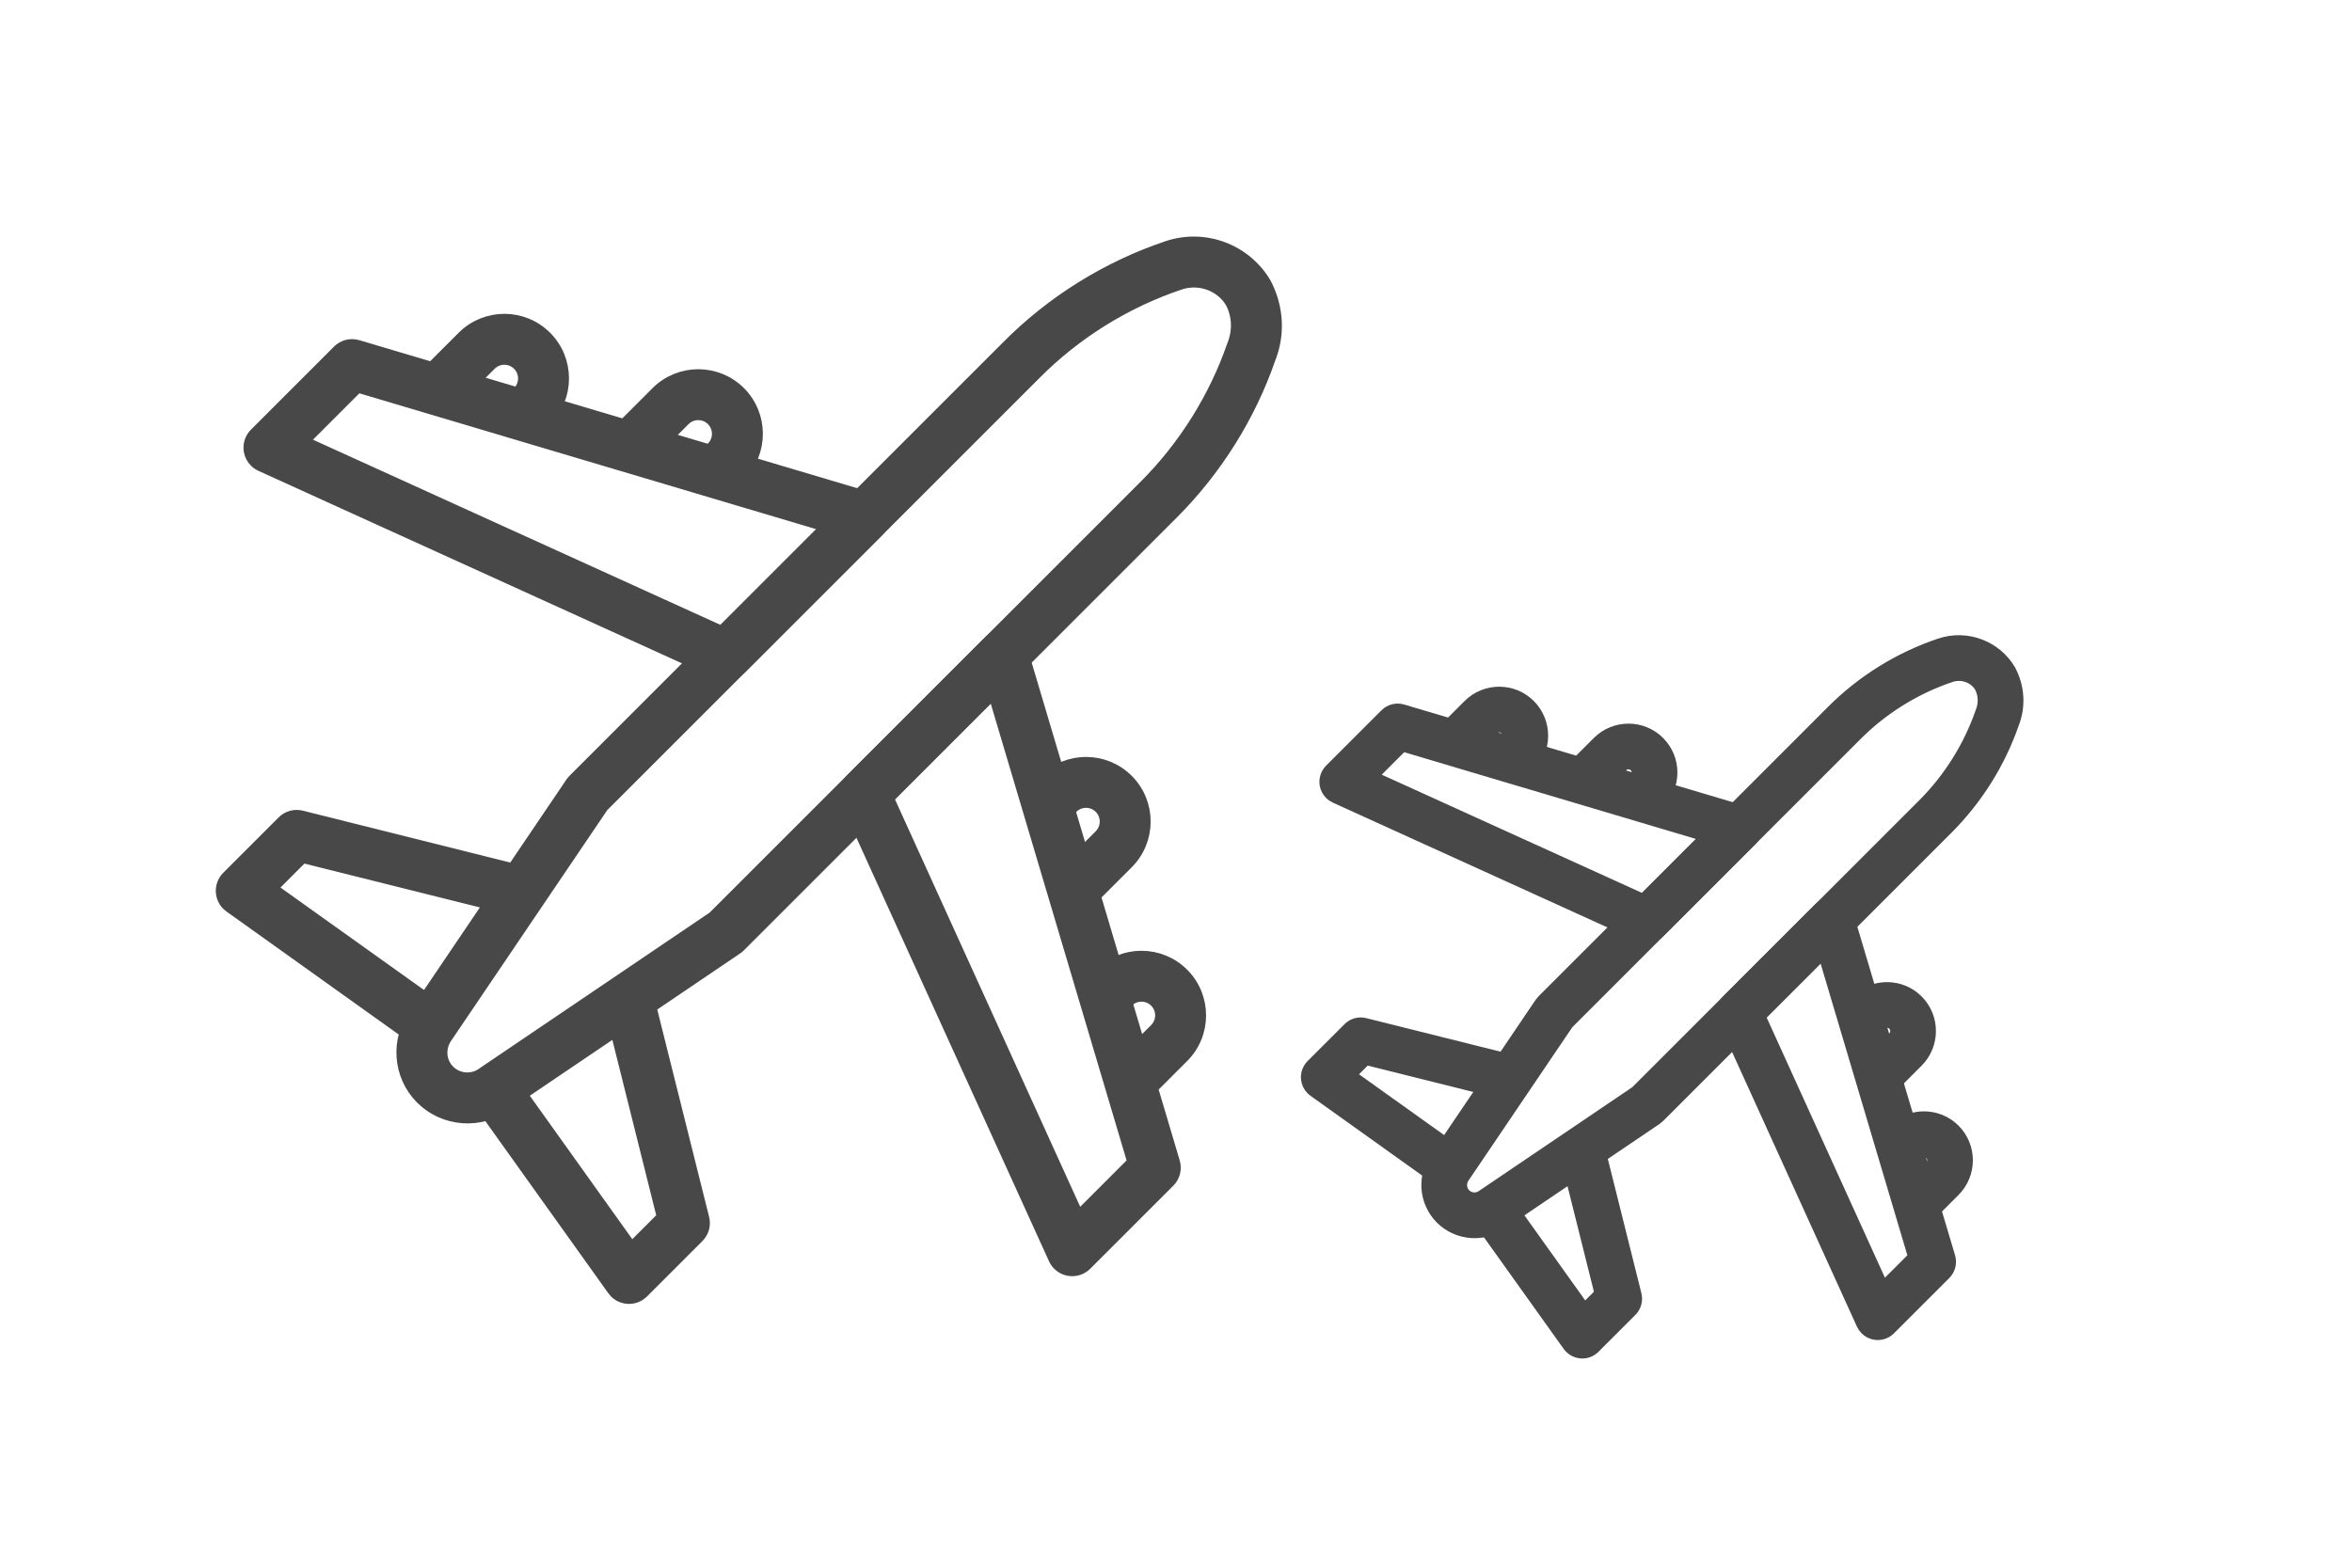 <?xml version="1.0" encoding="UTF-8"?>
<svg width="60px" height="40px" viewBox="0 0 60 40" version="1.1" xmlns="http://www.w3.org/2000/svg" xmlns:xlink="http://www.w3.org/1999/xlink">
    <!-- Generator: Sketch 55.2 (78181) - https://sketchapp.com -->
    <title>icon/icon-annualtrip</title>
    <desc>Created with Sketch.</desc>
    <g id="icon/icon-annualtrip" stroke="none" stroke-width="1" fill="none" fill-rule="evenodd" stroke-linejoin="round">
        <path d="M23.313,3.777 C23.051,3.162 22.535,2.695 21.875,2.489 C20.908,2.237 19.89,2.703 19.447,3.594 C18.724,5.047 18.347,6.673 18.356,8.294 L18.356,23.927 C18.356,23.959 18.359,23.99 18.365,24.022 L19.71,30.991 C19.823,31.807 20.53,32.421 21.352,32.421 C21.353,32.421 21.354,32.421 21.355,32.421 C22.178,32.421 22.884,31.806 22.993,31.017 L24.342,24.022 C24.348,23.991 24.351,23.959 24.351,23.927 L24.351,8.293 C24.348,6.729 23.985,5.16 23.313,3.777 Z M23.352,23.879 L22.008,30.853 C21.963,31.177 21.682,31.422 21.353,31.422 C21.025,31.422 20.744,31.177 20.696,30.827 L19.356,23.879 L19.356,8.291 C19.348,6.824 19.689,5.353 20.343,4.039 C20.577,3.568 21.116,3.323 21.6,3.45 C21.957,3.561 22.247,3.823 22.403,4.19 C23.021,5.462 23.349,6.881 23.352,8.294 L23.352,23.879 L23.352,23.879 Z" id="Shape" stroke="#484848" stroke-width="0.3" fill="#484848" transform="translate(21.354, 17.421) rotate(-315) translate(-21.354, -17.421) "></path>
        <path d="M20.708,7.13 C20.557,7.039 20.368,7.036 20.215,7.12 L8.223,13.615 C8.062,13.703 7.961,13.871 7.961,14.054 L7.961,17.052 C7.961,17.216 8.041,17.369 8.176,17.463 C8.261,17.521 8.361,17.552 8.461,17.552 C8.52,17.552 8.58,17.542 8.636,17.52 L20.628,13.024 C20.823,12.95 20.952,12.764 20.952,12.555 L20.952,7.559 C20.952,7.383 20.86,7.22 20.708,7.13 Z M19.953,12.209 L8.961,16.331 L8.961,14.352 L19.953,8.399 L19.953,12.209 Z" id="Shape" stroke="#484848" stroke-width="0.3" fill="#484848" transform="translate(14.457, 12.306) rotate(-315) translate(-14.457, -12.306) "></path>
        <path d="M32.702,25.627 L20.711,19.132 C20.556,19.048 20.369,19.051 20.217,19.142 C20.066,19.232 19.974,19.395 19.974,19.571 L19.974,24.567 C19.974,24.776 20.102,24.963 20.297,25.036 L32.289,29.532 C32.346,29.553 32.406,29.564 32.465,29.564 C32.565,29.564 32.665,29.534 32.748,29.475 C32.883,29.381 32.964,29.228 32.964,29.064 L32.964,26.066 C32.964,25.883 32.863,25.715 32.702,25.627 Z M31.965,28.343 L20.973,24.221 L20.973,20.41 L31.965,26.364 L31.965,28.343 Z" id="Shape" stroke="#484848" stroke-width="0.3" fill="#484848" transform="translate(26.469, 24.318) rotate(-315) translate(-26.469, -24.318) "></path>
        <path d="M17.813,9.57 C16.986,9.57 16.314,10.243 16.314,11.069 L16.314,12.568 L17.313,12.568 L17.313,11.069 C17.313,10.794 17.537,10.57 17.813,10.57 C18.088,10.57 18.312,10.794 18.312,11.069 L18.312,11.569 L19.312,11.569 L19.312,11.069 C19.312,10.243 18.639,9.57 17.813,9.57 Z" id="Path" stroke="#484848" stroke-width="0.3" fill="#484848" transform="translate(17.813, 11.069) rotate(-315) translate(-17.813, -11.069) "></path>
        <path d="M12.867,8.157 C12.04,8.157 11.368,8.829 11.368,9.656 L11.368,11.155 L12.367,11.155 L12.367,9.656 C12.367,9.381 12.592,9.157 12.867,9.157 C13.142,9.157 13.366,9.381 13.366,9.656 L14.366,9.656 C14.366,8.829 13.693,8.157 12.867,8.157 Z" id="Path" stroke="#484848" stroke-width="0.3" fill="#484848" transform="translate(12.867, 9.656) rotate(-315) translate(-12.867, -9.656) "></path>
        <path d="M27.705,19.463 C26.879,19.463 26.206,20.135 26.206,20.962 L26.206,21.461 L27.205,21.461 L27.205,20.962 C27.205,20.686 27.429,20.462 27.705,20.462 C27.981,20.462 28.205,20.687 28.205,20.962 L28.205,22.461 L29.204,22.461 L29.204,20.962 C29.204,20.135 28.531,19.463 27.705,19.463 Z" id="Path" stroke="#484848" stroke-width="0.3" fill="#484848" transform="translate(27.705, 20.962) rotate(-315) translate(-27.705, -20.962) "></path>
        <path d="M29.119,24.409 C28.292,24.409 27.62,25.081 27.62,25.908 L28.619,25.908 C28.619,25.632 28.843,25.408 29.119,25.408 C29.394,25.408 29.618,25.632 29.618,25.908 L29.618,27.407 L30.617,27.407 L30.617,25.908 C30.618,25.081 29.945,24.409 29.119,24.409 Z" id="Path" stroke="#484848" stroke-width="0.3" fill="#484848" transform="translate(29.119, 25.908) rotate(-315) translate(-29.119, -25.908) "></path>
        <path d="M12.991,23.929 L7.578,24.832 L7.578,23.706 L12.332,20.853 L11.818,19.997 L6.821,22.994 C6.671,23.084 6.579,23.247 6.579,23.423 L6.579,25.421 C6.579,25.568 6.644,25.708 6.756,25.802 C6.847,25.879 6.961,25.921 7.079,25.921 C7.106,25.921 7.133,25.918 7.16,25.914 L13.156,24.915 L12.991,23.929 Z" id="Path" stroke="#484848" stroke-width="0.3" fill="#484848" transform="translate(9.867, 22.959) rotate(-315) translate(-9.867, -22.959) "></path>
        <path d="M18.862,28.943 L13.865,25.945 L13.351,26.802 L18.105,29.654 L18.105,30.779 L12.691,29.877 L12.527,30.863 L18.523,31.862 C18.55,31.866 18.577,31.869 18.605,31.869 C18.722,31.869 18.837,31.827 18.927,31.751 C19.04,31.656 19.104,31.516 19.104,31.369 L19.104,29.371 C19.104,29.195 19.012,29.033 18.862,28.943 Z" id="Path" stroke="#484848" stroke-width="0.3" fill="#484848" transform="translate(15.816, 28.907) rotate(-315) translate(-15.816, -28.907) "></path>
        <g id="Group" transform="translate(33.053, 14.947)" fill="#484848" stroke="#484848" stroke-width="0.5">
            <path d="M12.156,-0.096 C11.981,-0.506 11.638,-0.818 11.197,-0.955 C10.553,-1.123 9.874,-0.812 9.579,-0.218 C9.097,0.751 8.845,1.835 8.851,2.915 L8.851,13.338 C8.851,13.359 8.853,13.38 8.857,13.401 L9.754,18.047 C9.83,18.59 10.3,19 10.849,19 C10.849,19 10.85,19 10.85,19 C11.399,19 11.87,18.59 11.943,18.064 L12.842,13.401 C12.846,13.38 12.848,13.359 12.848,13.338 L12.848,2.914 C12.846,1.872 12.604,0.826 12.156,-0.096 Z M12.182,13.305 L11.286,17.955 C11.256,18.171 11.069,18.334 10.849,18.334 C10.631,18.334 10.443,18.171 10.411,17.938 L9.518,13.306 L9.518,2.913 C9.512,1.935 9.74,0.955 10.176,0.079 C10.332,-0.235 10.692,-0.399 11.014,-0.314 C11.252,-0.24 11.445,-0.065 11.55,0.179 C11.961,1.027 12.18,1.973 12.182,2.915 L12.182,13.305 L12.182,13.305 Z" id="Shape" transform="translate(10.85, 9) rotate(-315) translate(-10.85, -9) "></path>
            <path d="M10.42,2.139 C10.319,2.079 10.193,2.077 10.09,2.133 L2.096,6.463 C1.989,6.521 1.922,6.633 1.922,6.756 L1.922,8.754 C1.922,8.863 1.975,8.965 2.065,9.028 C2.122,9.067 2.188,9.087 2.255,9.087 C2.294,9.087 2.334,9.081 2.372,9.066 L10.366,6.068 C10.496,6.019 10.582,5.895 10.582,5.756 L10.582,2.425 C10.582,2.308 10.52,2.2 10.42,2.139 Z M9.916,5.525 L2.588,8.274 L2.588,6.954 L9.916,2.985 L9.916,5.525 Z" id="Shape" transform="translate(6.252, 5.59) rotate(-315) translate(-6.252, -5.59) "></path>
            <path d="M18.416,14.471 L10.421,10.141 C10.318,10.085 10.193,10.087 10.092,10.147 C9.992,10.207 9.93,10.316 9.93,10.433 L9.93,13.764 C9.93,13.903 10.016,14.028 10.146,14.076 L18.14,17.074 C18.178,17.088 18.218,17.095 18.257,17.095 C18.324,17.095 18.39,17.075 18.446,17.036 C18.536,16.974 18.59,16.871 18.59,16.762 L18.59,14.764 C18.59,14.641 18.523,14.529 18.416,14.471 Z M17.924,16.281 L10.596,13.533 L10.596,10.993 L17.924,14.962 L17.924,16.281 Z" id="Shape" transform="translate(14.26, 13.598) rotate(-315) translate(-14.26, -13.598) "></path>
            <path d="M8.489,3.766 C7.938,3.766 7.49,4.215 7.49,4.766 L7.49,5.765 L8.156,5.765 L8.156,4.766 C8.156,4.582 8.306,4.432 8.489,4.432 C8.673,4.432 8.822,4.582 8.822,4.766 L8.822,5.099 L9.488,5.099 L9.488,4.766 C9.488,4.215 9.04,3.766 8.489,3.766 Z" id="Path" transform="translate(8.489, 4.766) rotate(-315) translate(-8.489, -4.766) "></path>
            <path d="M5.192,2.824 C4.641,2.824 4.193,3.272 4.193,3.823 L4.193,4.822 L4.859,4.822 L4.859,3.823 C4.859,3.64 5.008,3.49 5.192,3.49 C5.375,3.49 5.525,3.64 5.525,3.823 L6.191,3.823 C6.191,3.272 5.743,2.824 5.192,2.824 Z" id="Path" transform="translate(5.192, 3.823) rotate(-315) translate(-5.192, -3.823) "></path>
            <path d="M15.084,10.361 C14.533,10.361 14.085,10.81 14.085,11.361 L14.085,11.694 L14.751,11.694 L14.751,11.361 C14.751,11.177 14.9,11.027 15.084,11.027 C15.268,11.027 15.417,11.177 15.417,11.361 L15.417,12.36 L16.083,12.36 L16.083,11.361 C16.083,10.81 15.635,10.361 15.084,10.361 Z" id="Path" transform="translate(15.084, 11.361) rotate(-315) translate(-15.084, -11.361) "></path>
            <path d="M16.026,13.658 C15.476,13.658 15.027,14.107 15.027,14.658 L15.693,14.658 C15.693,14.474 15.843,14.325 16.026,14.325 C16.21,14.325 16.36,14.474 16.36,14.658 L16.36,15.657 L17.026,15.657 L17.026,14.658 C17.026,14.107 16.577,13.658 16.026,13.658 Z" id="Path" transform="translate(16.026, 14.658) rotate(-315) translate(-16.026, -14.658) "></path>
            <path d="M5.275,13.339 L1.666,13.94 L1.666,13.19 L4.835,11.288 L4.492,10.717 L1.162,12.716 C1.061,12.776 1,12.884 1,13.001 L1,14.333 C1,14.431 1.043,14.525 1.118,14.588 C1.179,14.639 1.255,14.667 1.333,14.667 C1.351,14.667 1.369,14.665 1.387,14.662 L5.385,13.996 L5.275,13.339 Z" id="Path" transform="translate(3.192, 12.692) rotate(-315) translate(-3.192, -12.692) "></path>
            <path d="M9.188,16.681 L5.857,14.682 L5.515,15.254 L8.684,17.155 L8.684,17.905 L5.075,17.304 L4.965,17.961 L8.963,18.627 C8.981,18.63 8.999,18.632 9.017,18.632 C9.096,18.632 9.172,18.604 9.232,18.553 C9.307,18.49 9.35,18.397 9.35,18.299 L9.35,16.966 C9.35,16.85 9.289,16.741 9.188,16.681 Z" id="Path" transform="translate(7.158, 16.657) rotate(-315) translate(-7.158, -16.657) "></path>
        </g>
    </g>
</svg>